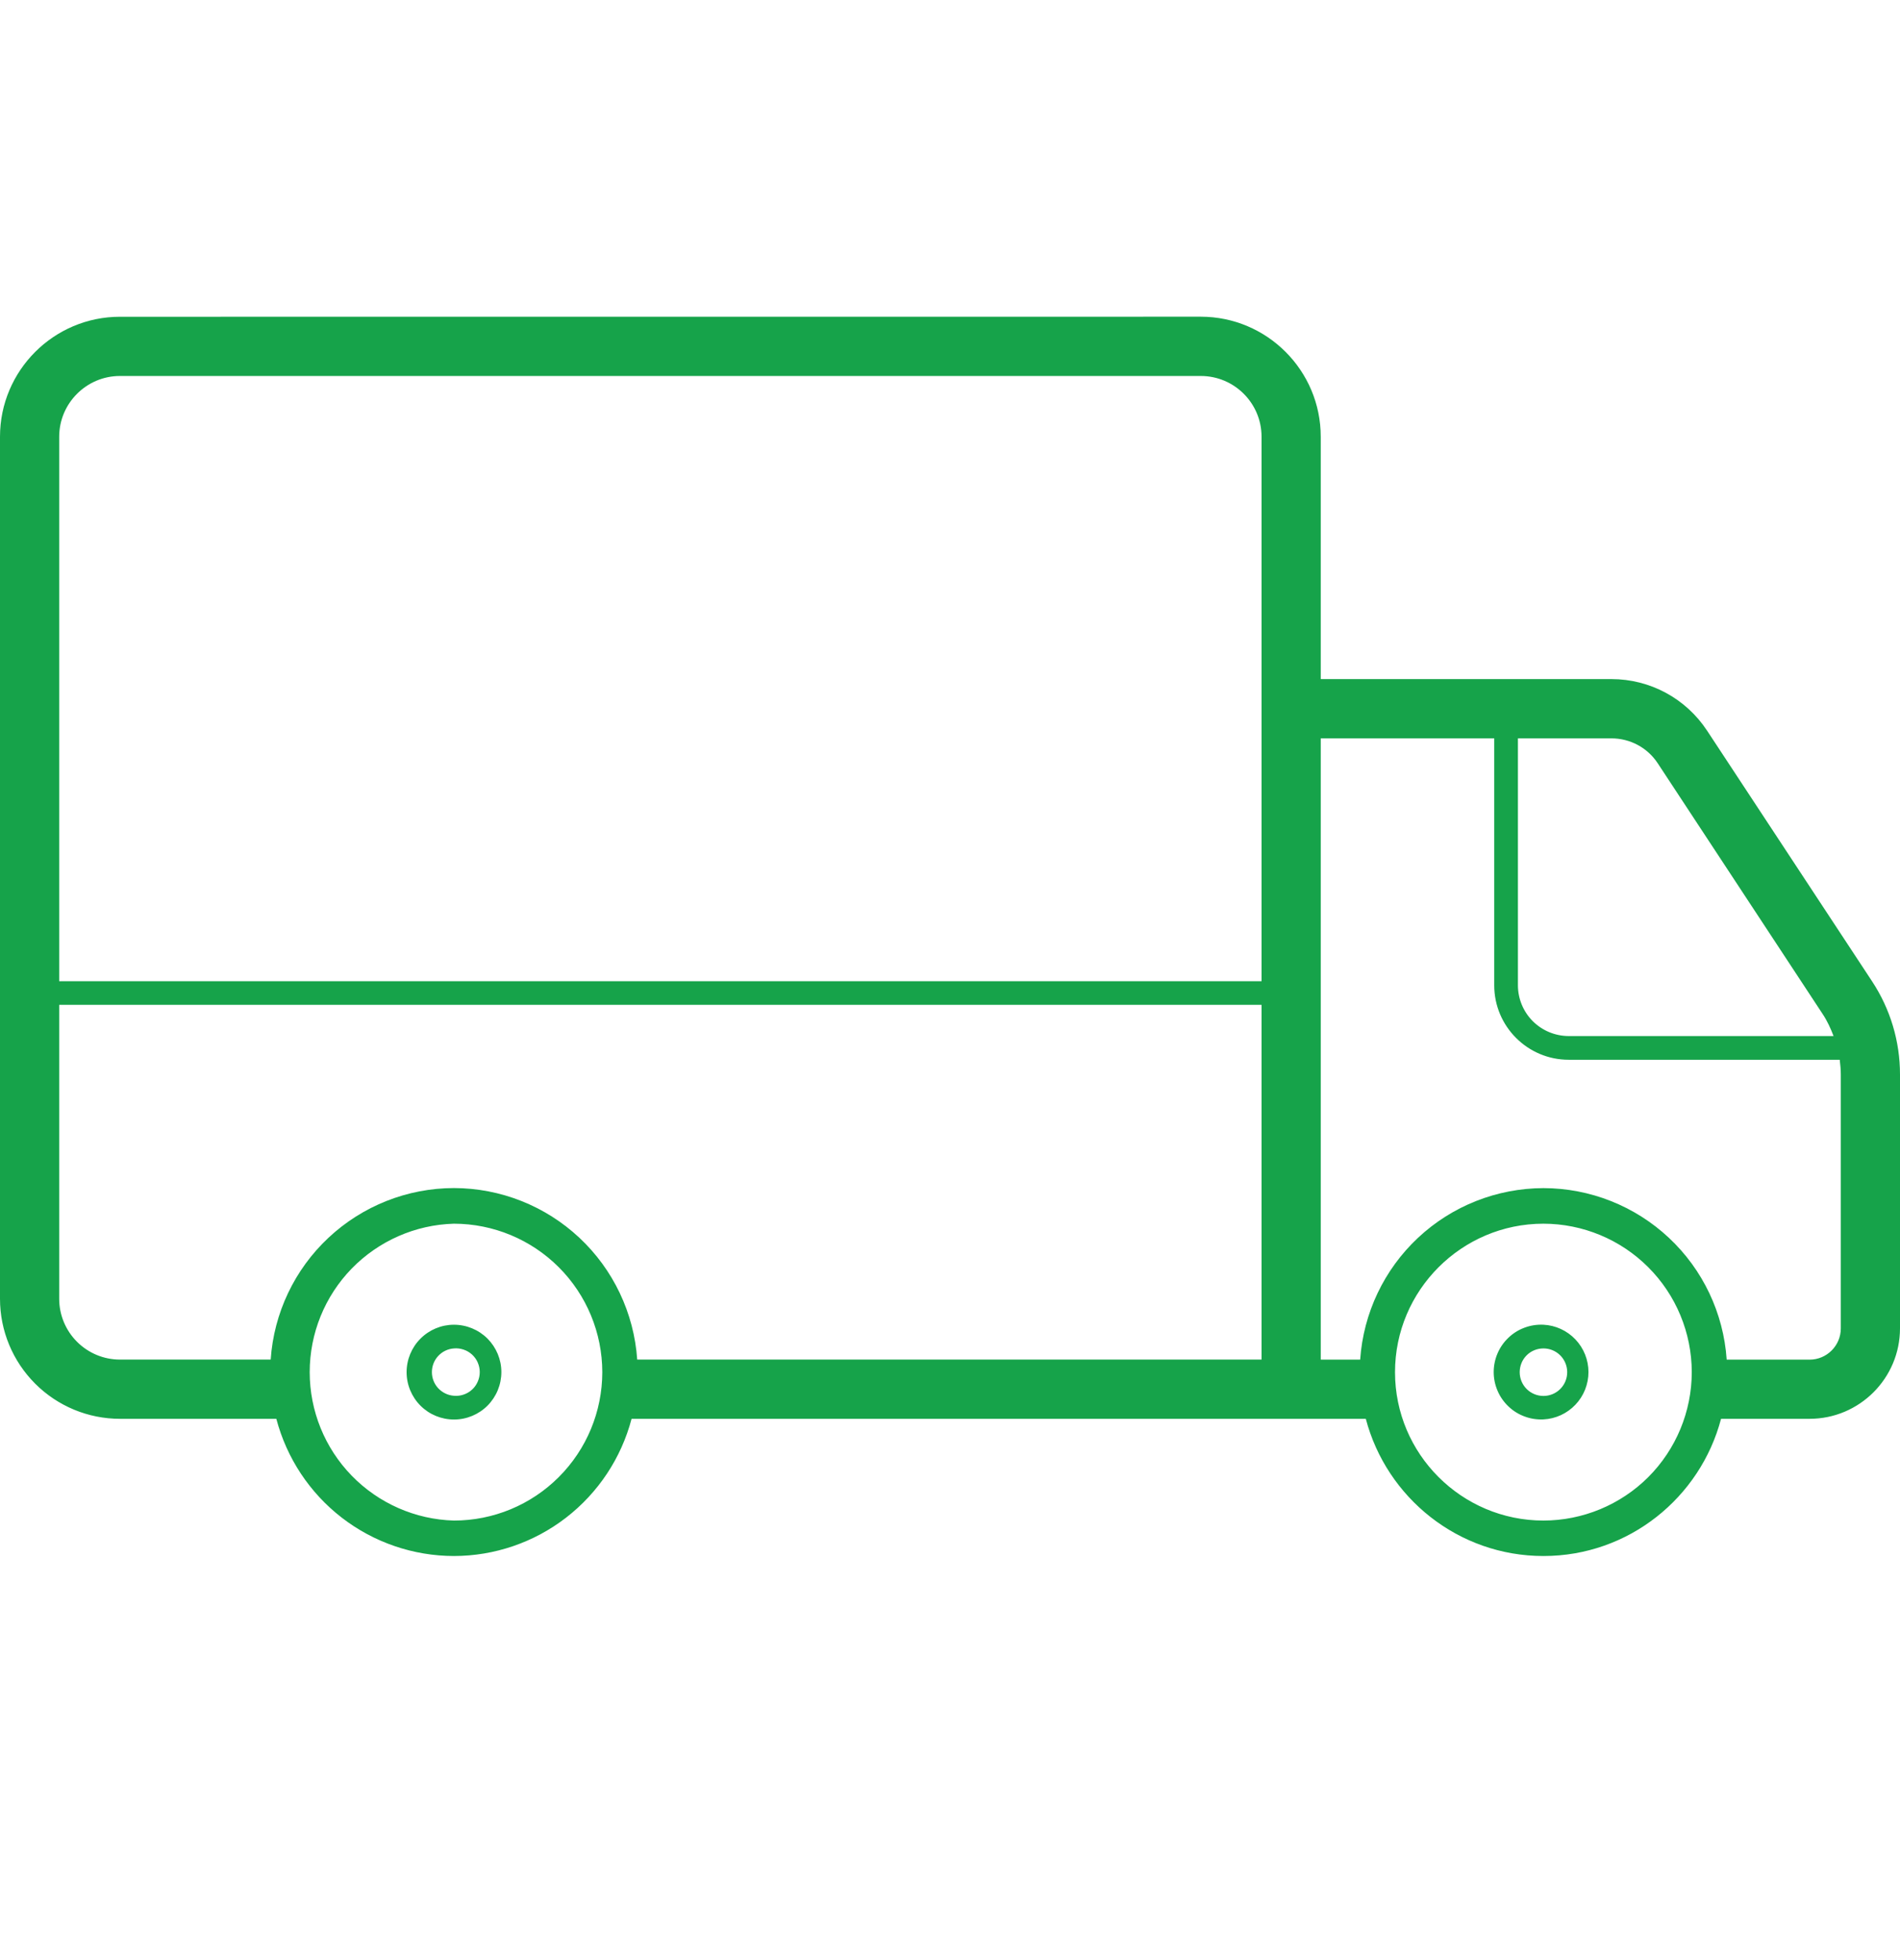 <svg width="32" height="33" viewBox="0 0 32 33" fill="none" xmlns="http://www.w3.org/2000/svg">
<path fill-rule="evenodd" clip-rule="evenodd" d="M31.003 22.365C31.003 22.655 30.767 22.891 30.477 22.891H29.081C29.028 22.108 28.68 21.375 28.107 20.839C27.534 20.303 26.779 20.004 25.995 20.003C25.21 20.005 24.456 20.303 23.883 20.839C23.31 21.375 22.962 22.108 22.908 22.891H22.244V12.431H25.166V16.589C25.166 17.279 25.728 17.842 26.419 17.842H30.985C30.995 17.924 31.003 18.007 31.003 18.091V22.365ZM25.995 25.6C24.617 25.6 23.495 24.48 23.495 23.102C23.495 21.724 24.617 20.602 25.995 20.602C26.657 20.603 27.293 20.867 27.761 21.336C28.229 21.804 28.492 22.439 28.493 23.102C28.492 23.764 28.229 24.399 27.761 24.868C27.292 25.336 26.657 25.599 25.995 25.6ZM10.732 22.89C10.678 22.107 10.33 21.374 9.757 20.838C9.184 20.302 8.429 20.003 7.645 20.002C6.861 20.003 6.106 20.302 5.533 20.838C4.96 21.374 4.612 22.107 4.559 22.89H2.02C1.749 22.89 1.489 22.782 1.297 22.59C1.105 22.398 0.997 22.138 0.997 21.867V16.917H21.247V22.89H10.732ZM7.645 25.6C6.994 25.582 6.377 25.31 5.923 24.844C5.469 24.377 5.216 23.752 5.216 23.101C5.216 22.45 5.469 21.825 5.923 21.358C6.377 20.892 6.994 20.62 7.645 20.602C8.308 20.603 8.943 20.867 9.411 21.335C9.88 21.804 10.143 22.439 10.144 23.102C10.143 23.765 9.88 24.4 9.411 24.868C8.943 25.337 8.308 25.6 7.645 25.6ZM2.02 6.33H20.224C20.788 6.33 21.247 6.788 21.247 7.352V16.52H0.997V7.353C0.997 6.789 1.457 6.33 2.02 6.33ZM27.92 12.851L30.698 17.073C30.775 17.189 30.832 17.314 30.881 17.443H26.419C26.192 17.442 25.975 17.352 25.815 17.192C25.655 17.032 25.565 16.814 25.565 16.588V12.431H27.139C27.454 12.431 27.747 12.587 27.92 12.851ZM20.224 5.332C21.338 5.332 22.244 6.238 22.244 7.352V11.433H27.139C27.791 11.433 28.394 11.759 28.752 12.303L31.532 16.525C31.838 16.991 32 17.532 32 18.09V22.364C32 23.204 31.317 23.887 30.477 23.887H28.986C28.636 25.215 27.43 26.197 25.995 26.197C24.56 26.197 23.353 25.215 23.003 23.887H10.637C10.463 24.548 10.075 25.133 9.534 25.551C8.993 25.969 8.329 26.196 7.645 26.197C6.961 26.196 6.297 25.969 5.756 25.551C5.215 25.133 4.828 24.548 4.654 23.887H2.02C1.484 23.887 0.971 23.674 0.592 23.295C0.213 22.916 0 22.403 0 21.867L0 7.353C0 6.239 0.906 5.333 2.02 5.333L20.224 5.332ZM7.645 22.303C7.433 22.303 7.23 22.388 7.081 22.538C6.932 22.687 6.848 22.89 6.848 23.102C6.848 23.314 6.933 23.517 7.082 23.666C7.232 23.816 7.435 23.899 7.647 23.899C7.859 23.899 8.062 23.814 8.211 23.665C8.36 23.515 8.444 23.312 8.444 23.1C8.444 22.888 8.359 22.686 8.21 22.536C8.06 22.387 7.857 22.303 7.645 22.303ZM25.995 22.303C25.887 22.298 25.779 22.314 25.678 22.352C25.576 22.389 25.483 22.447 25.405 22.522C25.327 22.596 25.264 22.686 25.222 22.785C25.179 22.885 25.157 22.992 25.157 23.1C25.157 23.208 25.179 23.315 25.222 23.415C25.264 23.514 25.327 23.604 25.405 23.678C25.483 23.753 25.576 23.811 25.678 23.848C25.779 23.886 25.887 23.902 25.995 23.897C26.2 23.887 26.392 23.798 26.533 23.65C26.674 23.502 26.753 23.305 26.753 23.1C26.753 22.895 26.674 22.698 26.533 22.55C26.392 22.402 26.2 22.313 25.995 22.303ZM7.645 22.702C7.7 22.697 7.756 22.704 7.808 22.722C7.861 22.739 7.909 22.768 7.95 22.805C7.991 22.843 8.024 22.888 8.046 22.939C8.068 22.99 8.08 23.044 8.08 23.1C8.08 23.155 8.069 23.21 8.046 23.261C8.024 23.312 7.992 23.358 7.951 23.395C7.91 23.433 7.862 23.461 7.809 23.479C7.757 23.497 7.701 23.504 7.646 23.499C7.545 23.492 7.451 23.447 7.381 23.373C7.312 23.299 7.274 23.202 7.274 23.101C7.274 22.999 7.312 22.902 7.381 22.828C7.45 22.754 7.544 22.709 7.645 22.702ZM25.995 22.702C26.101 22.702 26.203 22.744 26.278 22.819C26.353 22.894 26.395 22.996 26.395 23.102C26.395 23.208 26.353 23.31 26.278 23.385C26.203 23.46 26.101 23.502 25.995 23.502C25.889 23.502 25.787 23.46 25.712 23.385C25.637 23.31 25.595 23.208 25.595 23.102C25.595 22.995 25.637 22.893 25.712 22.818C25.787 22.743 25.889 22.702 25.995 22.702Z" fill="#16a34a"/>
</svg>

